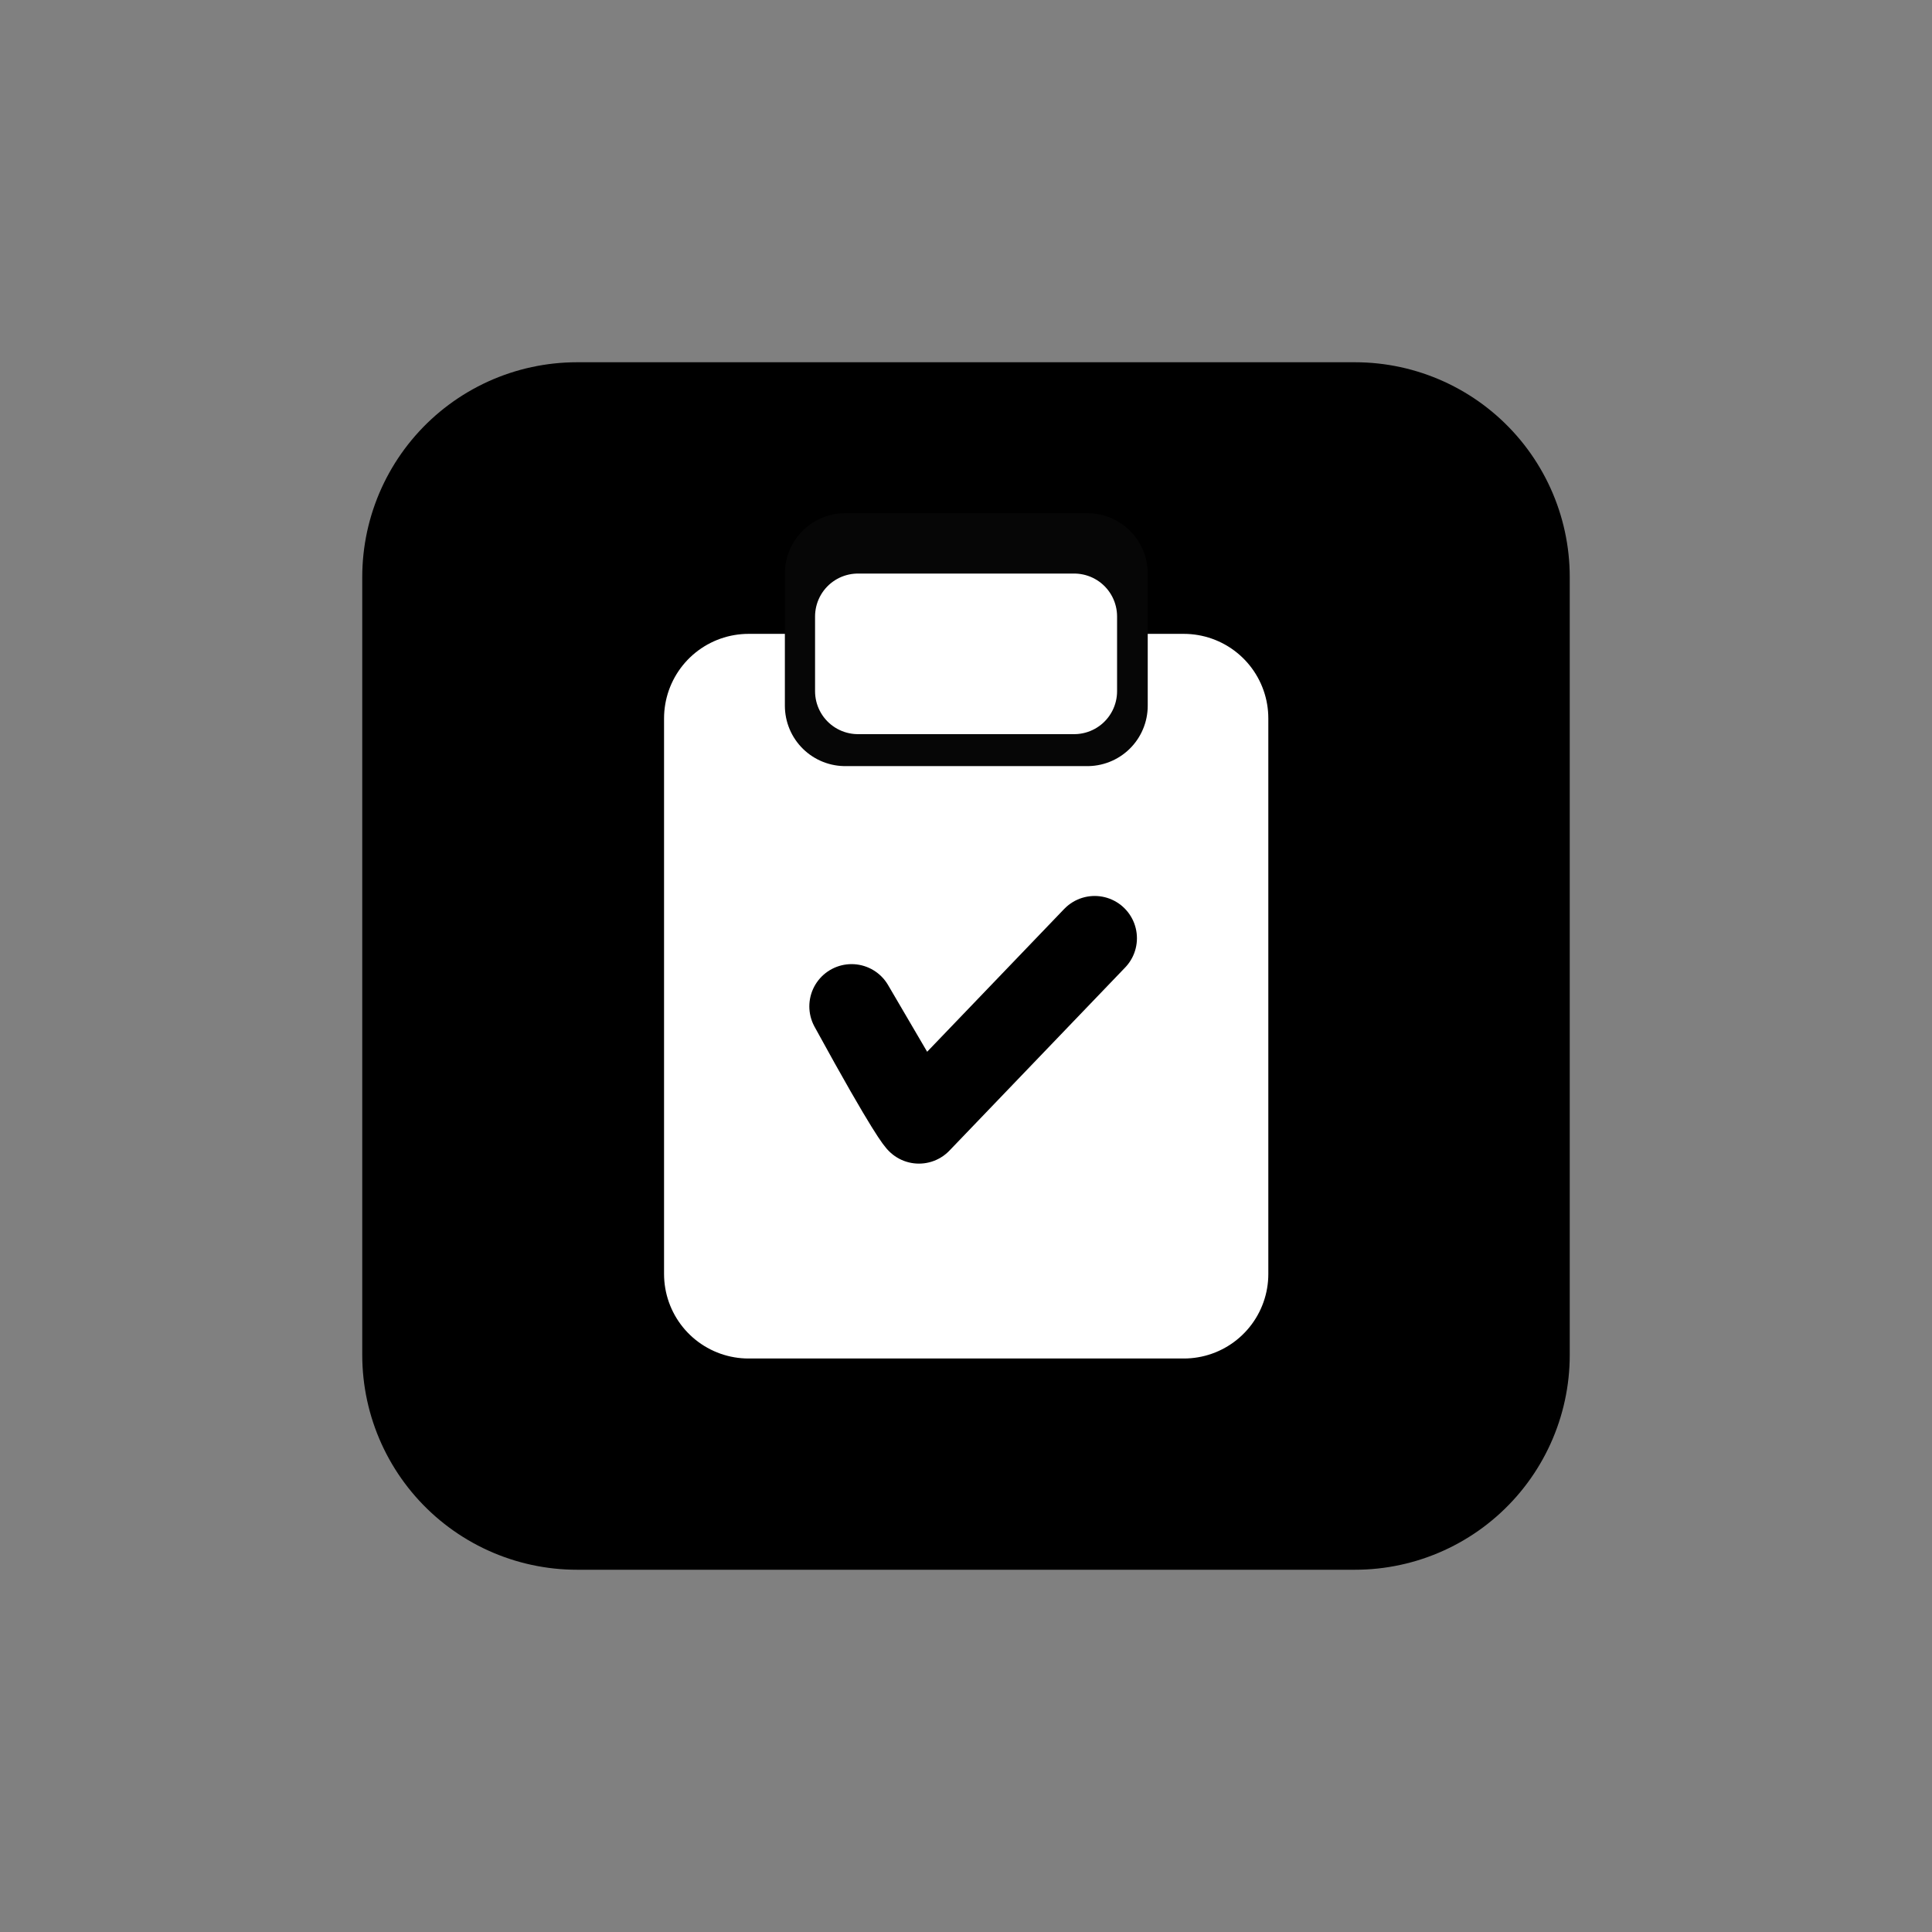 <?xml version="1.0" encoding="UTF-8" standalone="no"?>
<!-- Created with Inkscape (http://www.inkscape.org/) -->

<svg
   width="800"
   height="800"
   viewBox="0 0 211.667 211.667"
   version="1.1"
   id="svg1"
   sodipodi:docname="Dokument bez nazwy 1"
   xml:space="preserve"
   inkscape:export-filename="bitmapa.svg"
   inkscape:export-xdpi="96"
   inkscape:export-ydpi="96"
   xmlns:inkscape="http://www.inkscape.org/namespaces/inkscape"
   xmlns:sodipodi="http://sodipodi.sourceforge.net/DTD/sodipodi-0.dtd"
   xmlns="http://www.w3.org/2000/svg"
   xmlns:svg="http://www.w3.org/2000/svg"><rect x="0" y="0" width="211.667" height="211.667" fill="#808080" stroke="none"/><sodipodi:namedview
     id="namedview1"
     pagecolor="#ffffff"
     bordercolor="#000000"
     borderopacity="0.25"
     inkscape:showpageshadow="2"
     inkscape:pageopacity="0.0"
     inkscape:pagecheckerboard="0"
     inkscape:deskcolor="#d1d1d1"
     inkscape:document-units="px"
     showguides="true" /><defs
     id="defs1" /><g
     inkscape:label="Warstwa 1"
     inkscape:groupmode="layer"
     id="layer1"><rect
       style="opacity:1;fill:#ffffff;stroke:#000000;stroke-width:47.061;stroke-linecap:round;stroke-linejoin:round;stroke-dasharray:none;stroke-opacity:1;paint-order:fill markers stroke"
       id="rect1"
       width="85.23"
       height="85.23"
       x="63.218"
       y="63.218"
       rx="85.23"
       ry="0" /><g
       id="g11"
       transform="translate(0,3.307)"><rect
         style="opacity:1;fill:#ffffff;stroke:#ffffff;stroke-width:18.521;stroke-linecap:round;stroke-linejoin:round;stroke-dasharray:none;stroke-opacity:1;paint-order:fill markers stroke"
         id="rect4"
         width="47.682"
         height="60.87"
         x="82.013"
         y="75.398" /><rect
         style="opacity:1;fill:#000000;fill-opacity:1;stroke:#060606;stroke-width:13.229;stroke-linecap:round;stroke-linejoin:round;stroke-dasharray:none;stroke-opacity:1;paint-order:stroke markers fill"
         id="rect6"
         width="26.525"
         height="14.482"
         x="92.604"
         y="59.531" /><rect
         style="fill:#ffffff;fill-opacity:1;stroke:#ffffff;stroke-width:9.402;stroke-linecap:round;stroke-linejoin:round;stroke-dasharray:none;stroke-opacity:1;paint-order:stroke markers fill"
         id="rect6-1"
         width="23.686"
         height="8.192"
         x="93.998"
         y="64.232" /></g><path
       style="opacity:1;fill:#0a0a0a;fill-opacity:1;stroke:#000000;stroke-width:9.26;stroke-linecap:round;stroke-linejoin:round;stroke-dasharray:none;stroke-opacity:1;paint-order:stroke markers fill"
       d="m 93.299,110.258 c 6.523,11.921 7.378,12.596 7.378,12.596 l 19.254,-20.063 -19.253,20.063 z"
       id="path11"
       sodipodi:nodetypes="ccccc" /></g></svg>
